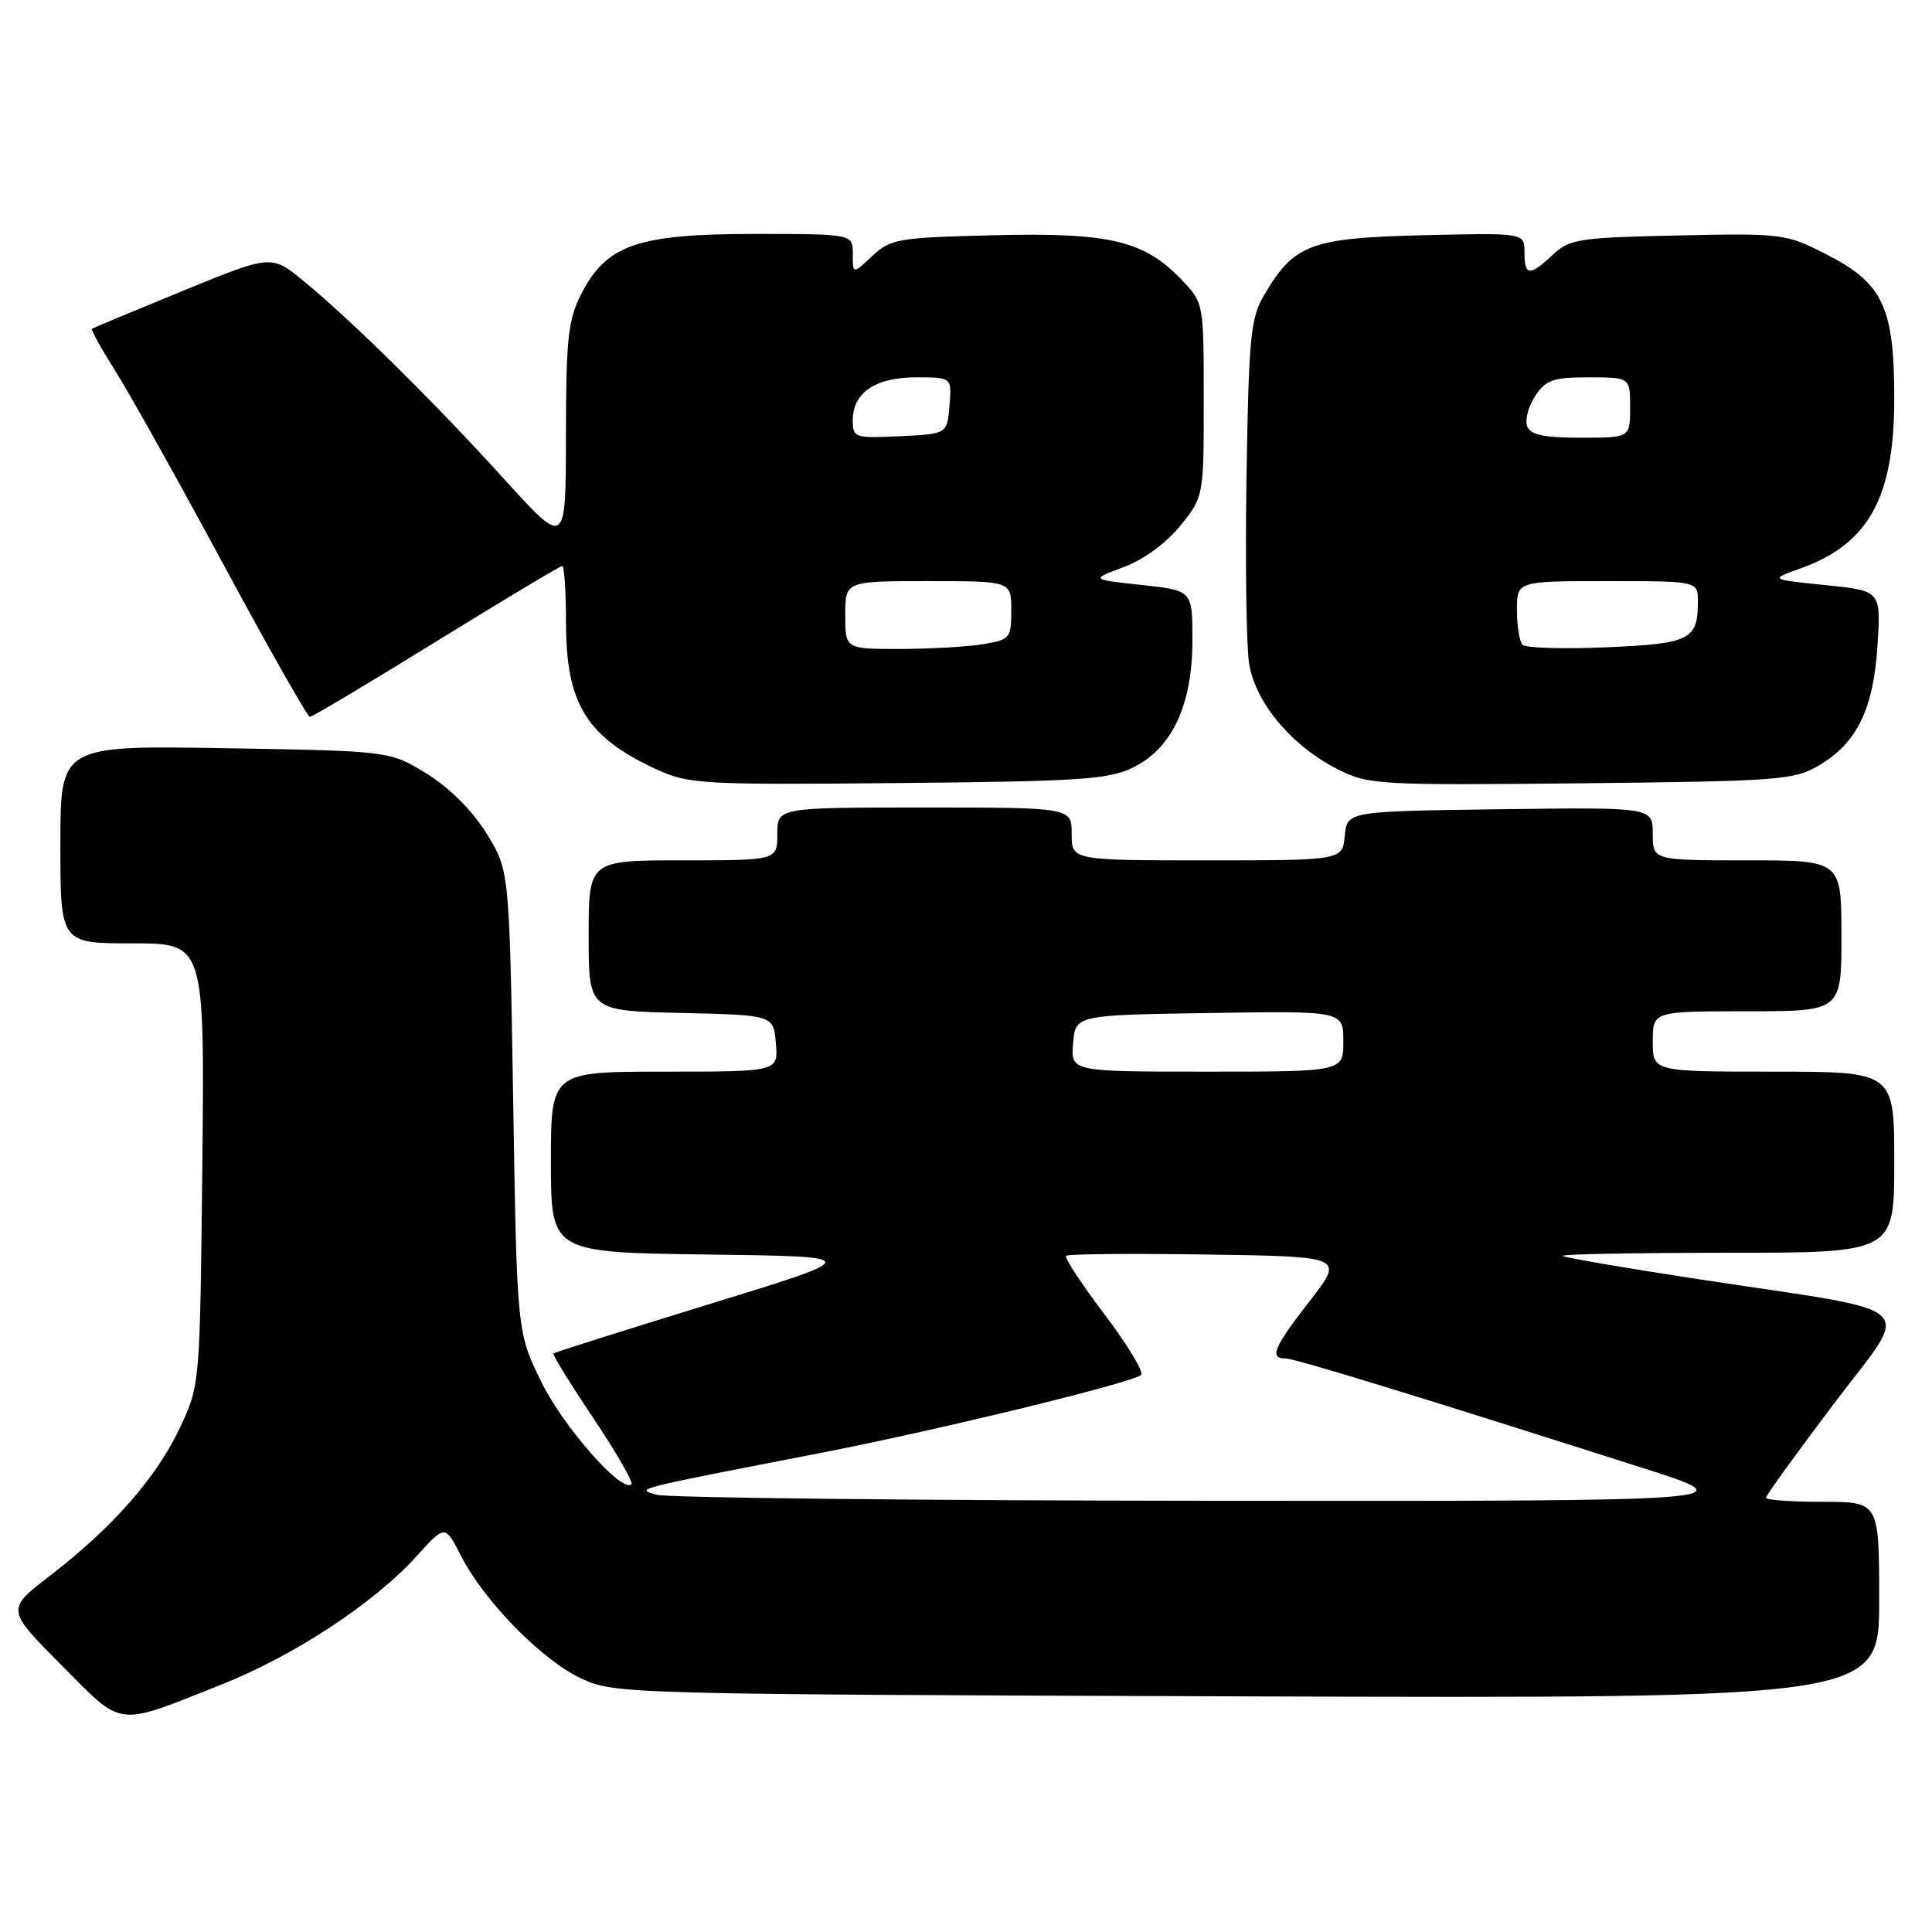 <?xml version="1.0" encoding="UTF-8" standalone="no"?>
<!DOCTYPE svg PUBLIC "-//W3C//DTD SVG 1.1//EN" "http://www.w3.org/Graphics/SVG/1.1/DTD/svg11.dtd" >
<svg xmlns="http://www.w3.org/2000/svg" xmlns:xlink="http://www.w3.org/1999/xlink" version="1.1" viewBox="0 0 256 256">
 <g >
 <path fill="currentColor"
d=" M 29.23 223.26 C 38.96 219.41 49.57 212.43 55.24 206.16 C 58.97 202.03 58.97 202.03 61.08 206.15 C 64.14 212.15 71.81 219.98 77.00 222.40 C 81.44 224.47 82.57 224.50 165.25 224.78 C 249.00 225.05 249.00 225.05 249.00 212.03 C 249.00 199.00 249.00 199.00 241.50 199.00 C 237.38 199.00 234.00 198.76 234.00 198.46 C 234.00 198.16 238.04 192.57 242.97 186.04 C 253.36 172.28 255.34 174.11 225.00 169.49 C 215.38 168.02 207.31 166.64 207.08 166.41 C 206.85 166.19 216.64 166.00 228.83 166.00 C 251.00 166.00 251.00 166.00 251.00 154.00 C 251.00 142.00 251.00 142.00 235.00 142.00 C 219.00 142.00 219.00 142.00 219.00 138.00 C 219.00 134.00 219.00 134.00 231.50 134.00 C 244.00 134.00 244.00 134.00 244.00 124.00 C 244.00 114.00 244.00 114.00 231.50 114.00 C 219.00 114.00 219.00 114.00 219.00 110.48 C 219.00 106.96 219.00 106.96 198.75 107.23 C 178.50 107.50 178.50 107.50 178.19 110.75 C 177.87 114.00 177.87 114.00 159.94 114.00 C 142.00 114.00 142.00 114.00 142.00 110.50 C 142.00 107.00 142.00 107.00 122.50 107.00 C 103.00 107.00 103.00 107.00 103.00 110.50 C 103.00 114.00 103.00 114.00 90.50 114.00 C 78.00 114.00 78.00 114.00 78.00 123.97 C 78.00 133.94 78.00 133.94 90.25 134.22 C 102.50 134.50 102.50 134.50 102.81 138.25 C 103.12 142.00 103.12 142.00 88.06 142.00 C 73.00 142.00 73.00 142.00 73.00 153.98 C 73.00 165.96 73.00 165.96 93.75 166.23 C 114.50 166.50 114.50 166.50 94.04 172.79 C 82.79 176.25 73.47 179.20 73.32 179.34 C 73.18 179.49 75.56 183.34 78.61 187.89 C 81.66 192.45 83.93 196.40 83.67 196.67 C 82.43 197.90 74.69 189.12 71.76 183.17 C 68.50 176.55 68.50 176.55 68.00 145.95 C 67.50 115.34 67.50 115.34 64.47 110.44 C 62.60 107.42 59.58 104.40 56.56 102.53 C 51.67 99.51 51.67 99.51 29.83 99.14 C 8.00 98.78 8.00 98.78 8.00 111.89 C 8.00 125.00 8.00 125.00 17.56 125.00 C 27.11 125.00 27.11 125.00 26.81 154.25 C 26.50 183.50 26.50 183.50 23.84 189.18 C 20.75 195.76 14.93 202.40 6.66 208.76 C 0.81 213.26 0.81 213.26 8.10 220.60 C 16.43 228.98 15.19 228.83 29.23 223.26 Z  M 150.21 101.66 C 155.35 99.10 158.00 93.36 158.00 84.80 C 158.00 78.23 158.00 78.23 151.25 77.51 C 144.50 76.78 144.50 76.78 148.90 75.14 C 151.53 74.16 154.53 71.96 156.40 69.66 C 159.50 65.81 159.50 65.81 159.50 52.97 C 159.50 40.15 159.50 40.13 156.58 37.08 C 151.58 31.87 147.07 30.80 131.72 31.17 C 118.97 31.48 118.00 31.65 115.58 33.92 C 113.00 36.35 113.00 36.35 113.00 33.67 C 113.00 31.00 113.00 31.00 99.96 31.00 C 84.47 31.00 80.35 32.43 77.01 38.97 C 75.27 42.40 75.00 44.87 74.99 57.71 C 74.98 72.50 74.98 72.50 66.82 63.50 C 57.64 53.37 46.60 42.46 40.23 37.24 C 35.97 33.73 35.97 33.73 24.23 38.54 C 17.78 41.18 12.36 43.44 12.19 43.56 C 12.02 43.68 13.41 46.19 15.27 49.14 C 17.14 52.09 23.58 63.61 29.58 74.74 C 35.59 85.88 40.75 94.99 41.06 94.99 C 41.36 95.00 48.90 90.50 57.80 85.00 C 66.71 79.50 74.22 75.00 74.50 75.00 C 74.77 75.00 75.00 78.40 75.00 82.55 C 75.00 93.26 77.74 97.69 87.00 101.95 C 91.25 103.90 93.00 104.00 119.00 103.76 C 143.39 103.53 146.92 103.29 150.21 101.66 Z  M 240.96 101.46 C 246.04 98.48 248.24 94.01 248.78 85.53 C 249.24 78.28 249.24 78.28 241.87 77.53 C 234.50 76.77 234.50 76.77 238.47 75.36 C 247.58 72.13 251.00 65.98 251.00 52.85 C 251.00 40.69 249.51 37.53 242.00 33.70 C 236.63 30.96 236.17 30.90 222.33 31.20 C 209.23 31.48 207.97 31.67 205.76 33.75 C 202.69 36.64 202.00 36.58 202.00 33.42 C 202.00 30.85 202.00 30.85 188.57 31.17 C 173.62 31.54 171.48 32.34 167.50 39.10 C 165.71 42.14 165.47 44.65 165.17 63.00 C 164.99 74.27 165.14 85.44 165.50 87.82 C 166.28 93.04 171.12 98.84 177.29 101.95 C 181.33 103.99 182.65 104.06 209.50 103.79 C 235.57 103.52 237.74 103.36 240.96 101.46 Z  M 87.00 198.06 C 84.22 197.24 83.50 197.43 109.00 192.47 C 124.49 189.45 150.16 183.20 151.20 182.18 C 151.59 181.81 149.41 178.20 146.36 174.17 C 143.31 170.14 141.02 166.65 141.27 166.40 C 141.51 166.16 149.90 166.08 159.92 166.23 C 178.12 166.50 178.12 166.50 173.56 172.37 C 168.77 178.53 168.15 180.00 170.31 180.00 C 171.56 180.00 186.80 184.67 217.50 194.46 C 231.50 198.92 231.50 198.92 160.50 198.86 C 121.45 198.83 88.38 198.47 87.00 198.06 Z  M 142.19 138.25 C 142.50 134.50 142.50 134.50 160.25 134.23 C 178.00 133.95 178.00 133.95 178.00 137.98 C 178.00 142.00 178.00 142.00 159.94 142.00 C 141.88 142.00 141.88 142.00 142.19 138.25 Z  M 112.00 81.50 C 112.00 77.00 112.00 77.00 123.00 77.00 C 134.00 77.00 134.00 77.00 134.00 80.87 C 134.00 84.56 133.83 84.77 130.25 85.36 C 128.19 85.70 123.24 85.98 119.25 85.99 C 112.00 86.00 112.00 86.00 112.00 81.50 Z  M 113.00 55.70 C 113.00 52.03 115.98 50.00 121.39 50.00 C 126.12 50.00 126.12 50.00 125.81 53.75 C 125.50 57.50 125.50 57.50 119.25 57.80 C 113.24 58.08 113.00 58.00 113.00 55.70 Z  M 201.75 85.44 C 201.34 85.02 201.00 82.94 201.00 80.83 C 201.00 77.00 201.00 77.00 213.00 77.00 C 225.00 77.00 225.00 77.00 224.98 79.75 C 224.96 84.79 223.96 85.29 212.84 85.77 C 207.15 86.01 202.16 85.87 201.75 85.44 Z  M 202.36 56.49 C 202.04 55.66 202.51 53.86 203.41 52.49 C 204.82 50.34 205.79 50.00 210.52 50.00 C 216.00 50.00 216.00 50.00 216.00 54.00 C 216.00 58.00 216.00 58.00 209.47 58.00 C 204.57 58.00 202.79 57.62 202.36 56.49 Z "/>
</g>
</svg>